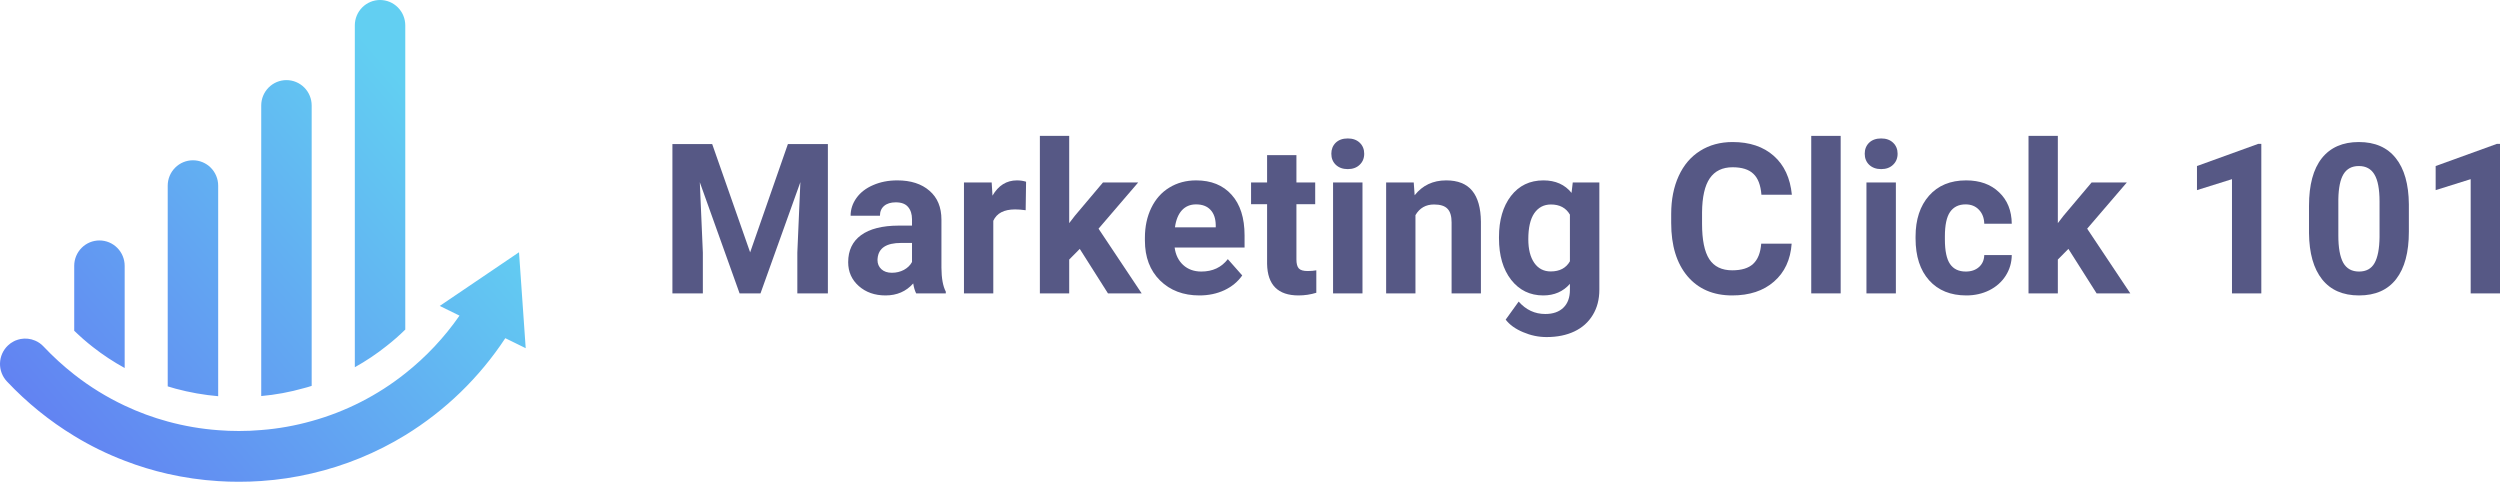 <svg width="300" height="58" viewBox="0 0 300 58" fill="none" xmlns="http://www.w3.org/2000/svg">
<rect width="300" height="58" fill="white"/>
<path d="M4.774 0.984L9.328 13.978L13.858 0.984H18.657V18.9H14.991V14.003L15.356 5.549L10.57 18.9H8.062L3.288 5.562L3.653 14.003V18.9H0V0.984H4.774Z" transform="translate(80.689 16.306)" fill="#565885"/>
<path d="M29.251 18.9C29.089 18.58 28.971 18.183 28.898 17.707C28.046 18.666 26.937 19.146 25.573 19.146C24.283 19.146 23.211 18.769 22.358 18.014C21.514 17.26 21.092 16.308 21.092 15.16C21.092 13.749 21.608 12.666 22.639 11.911C23.678 11.156 25.176 10.775 27.132 10.767H28.752V10.004C28.752 9.389 28.594 8.896 28.277 8.527C27.968 8.158 27.477 7.974 26.803 7.974C26.211 7.974 25.744 8.117 25.403 8.404C25.07 8.691 24.904 9.085 24.904 9.585H21.384C21.384 8.814 21.62 8.101 22.091 7.444C22.561 6.788 23.227 6.275 24.088 5.906C24.948 5.529 25.915 5.34 26.986 5.34C28.61 5.34 29.897 5.755 30.846 6.583C31.805 7.403 32.283 8.56 32.283 10.053V15.824C32.292 17.087 32.466 18.043 32.807 18.691V18.9H29.251ZM26.341 16.427C26.86 16.427 27.339 16.312 27.778 16.082C28.216 15.845 28.541 15.529 28.752 15.135V12.846H27.437C25.675 12.846 24.737 13.461 24.624 14.692L24.611 14.901C24.611 15.344 24.766 15.709 25.074 15.996C25.383 16.283 25.805 16.427 26.341 16.427Z" transform="translate(80.689 16.306)" fill="#565885"/>
<path d="M42.391 8.921C41.912 8.855 41.49 8.823 41.125 8.823C39.793 8.823 38.92 9.278 38.506 10.188V18.9H34.987V5.586H38.312L38.409 7.174C39.115 5.951 40.094 5.34 41.344 5.34C41.733 5.34 42.099 5.394 42.44 5.5L42.391 8.921Z" transform="translate(80.689 16.306)" fill="#565885"/>
<path d="M48.882 13.56L47.615 14.84V18.9H44.096V0H47.615V10.471L48.297 9.585L51.671 5.586H55.896L51.135 11.136L56.31 18.9H52.267L48.882 13.56Z" transform="translate(80.689 16.306)" fill="#565885"/>
<path d="M63.24 19.146C61.307 19.146 59.732 18.547 58.515 17.35C57.305 16.152 56.7 14.557 56.7 12.563V12.219C56.7 10.882 56.956 9.688 57.467 8.638C57.979 7.58 58.701 6.768 59.635 6.202C60.577 5.627 61.648 5.34 62.85 5.34C64.652 5.34 66.069 5.915 67.1 7.063C68.139 8.211 68.659 9.84 68.659 11.948V13.4H60.268C60.382 14.27 60.723 14.967 61.291 15.492C61.868 16.017 62.594 16.279 63.471 16.279C64.827 16.279 65.886 15.783 66.649 14.79L68.379 16.747C67.851 17.502 67.136 18.092 66.235 18.519C65.334 18.937 64.336 19.146 63.24 19.146ZM62.838 8.22C62.139 8.22 61.571 8.458 61.133 8.933C60.703 9.409 60.426 10.09 60.305 10.976H65.2V10.693C65.184 9.905 64.973 9.298 64.567 8.872C64.161 8.437 63.585 8.22 62.838 8.22Z" transform="translate(80.689 16.306)" fill="#565885"/>
<path d="M74.882 2.313V5.586H77.135V8.195H74.882V14.84C74.882 15.332 74.975 15.685 75.162 15.898C75.348 16.111 75.706 16.218 76.233 16.218C76.623 16.218 76.968 16.189 77.269 16.132V18.826C76.578 19.04 75.868 19.146 75.137 19.146C72.669 19.146 71.411 17.887 71.362 15.369V8.195H69.438V5.586H71.362V2.313H74.882Z" transform="translate(80.689 16.306)" fill="#565885"/>
<path d="M82.809 18.9H79.278V5.586H82.809V18.9ZM79.071 2.141C79.071 1.608 79.245 1.169 79.594 0.824C79.952 0.48 80.435 0.308 81.044 0.308C81.644 0.308 82.123 0.48 82.481 0.824C82.838 1.169 83.016 1.608 83.016 2.141C83.016 2.682 82.834 3.125 82.468 3.47C82.111 3.814 81.636 3.987 81.044 3.987C80.451 3.987 79.972 3.814 79.607 3.47C79.249 3.125 79.071 2.682 79.071 2.141Z" transform="translate(80.689 16.306)" fill="#565885"/>
<path d="M88.959 5.586L89.069 7.125C90.011 5.935 91.273 5.34 92.856 5.34C94.252 5.34 95.292 5.755 95.974 6.583C96.656 7.412 97.005 8.65 97.021 10.299V18.9H93.502V10.385C93.502 9.631 93.339 9.085 93.014 8.749C92.69 8.404 92.15 8.232 91.395 8.232C90.404 8.232 89.662 8.659 89.166 9.512V18.9H85.647V5.586H88.959Z" transform="translate(80.689 16.306)" fill="#565885"/>
<path d="M99.189 12.145C99.189 10.102 99.668 8.458 100.626 7.211C101.592 5.964 102.891 5.34 104.523 5.34C105.968 5.34 107.092 5.841 107.896 6.841L108.042 5.586H111.233V18.457C111.233 19.622 110.969 20.635 110.441 21.497C109.921 22.358 109.187 23.014 108.237 23.465C107.287 23.916 106.175 24.142 104.9 24.142C103.934 24.142 102.992 23.945 102.075 23.552C101.157 23.166 100.463 22.666 99.992 22.05L101.551 19.885C102.428 20.877 103.491 21.373 104.742 21.373C105.675 21.373 106.402 21.119 106.922 20.611C107.441 20.11 107.701 19.396 107.701 18.47V17.756C106.889 18.683 105.821 19.146 104.498 19.146C102.915 19.146 101.632 18.523 100.65 17.276C99.676 16.021 99.189 14.36 99.189 12.293V12.145ZM102.708 12.403C102.708 13.609 102.948 14.557 103.427 15.246C103.906 15.927 104.563 16.267 105.399 16.267C106.471 16.267 107.238 15.861 107.701 15.049V9.45C107.23 8.638 106.471 8.232 105.424 8.232C104.579 8.232 103.914 8.581 103.427 9.278C102.948 9.975 102.708 11.017 102.708 12.403Z" transform="translate(80.689 16.306)" fill="#565885"/>
<path d="M134.31 12.932C134.172 14.86 133.465 16.378 132.191 17.485C130.924 18.593 129.252 19.146 127.173 19.146C124.9 19.146 123.11 18.375 121.803 16.833C120.504 15.283 119.854 13.158 119.854 10.459V9.364C119.854 7.641 120.155 6.124 120.756 4.811C121.356 3.499 122.213 2.494 123.325 1.797C124.445 1.091 125.744 0.738 127.222 0.738C129.268 0.738 130.916 1.292 132.166 2.399C133.417 3.507 134.139 5.061 134.334 7.063H130.681C130.591 5.906 130.271 5.07 129.718 4.553C129.175 4.028 128.342 3.765 127.222 3.765C126.004 3.765 125.091 4.208 124.482 5.094C123.881 5.972 123.573 7.338 123.557 9.192V10.545C123.557 12.481 123.845 13.896 124.421 14.79C125.006 15.685 125.923 16.132 127.173 16.132C128.302 16.132 129.142 15.873 129.694 15.356C130.254 14.831 130.575 14.023 130.656 12.932H134.31Z" transform="translate(80.689 16.306)" fill="#565885"/>
<path d="M140.191 18.9H136.66V0H140.191V18.9Z" transform="translate(80.689 16.306)" fill="#565885"/>
<path d="M146.816 18.9H143.285V5.586H146.816V18.9ZM143.078 2.141C143.078 1.608 143.252 1.169 143.601 0.824C143.958 0.48 144.442 0.308 145.05 0.308C145.651 0.308 146.13 0.48 146.487 0.824C146.845 1.169 147.023 1.608 147.023 2.141C147.023 2.682 146.841 3.125 146.475 3.47C146.118 3.814 145.643 3.987 145.05 3.987C144.458 3.987 143.979 3.814 143.613 3.47C143.256 3.125 143.078 2.682 143.078 2.141Z" transform="translate(80.689 16.306)" fill="#565885"/>
<path d="M155.207 16.279C155.856 16.279 156.384 16.099 156.79 15.738C157.196 15.377 157.407 14.897 157.423 14.298H160.723C160.715 15.201 160.472 16.029 159.993 16.784C159.514 17.53 158.856 18.113 158.02 18.531C157.192 18.941 156.274 19.146 155.268 19.146C153.384 19.146 151.898 18.543 150.811 17.337C149.723 16.123 149.179 14.45 149.179 12.317V12.083C149.179 10.033 149.719 8.396 150.798 7.174C151.878 5.951 153.36 5.34 155.243 5.34C156.891 5.34 158.211 5.816 159.201 6.768C160.2 7.711 160.707 8.97 160.723 10.545H157.423C157.407 9.856 157.196 9.298 156.79 8.872C156.384 8.437 155.848 8.22 155.182 8.22C154.362 8.22 153.741 8.523 153.319 9.13C152.905 9.729 152.698 10.705 152.698 12.059V12.428C152.698 13.798 152.905 14.782 153.319 15.381C153.733 15.98 154.362 16.279 155.207 16.279Z" transform="translate(80.689 16.306)" fill="#565885"/>
<path d="M167.519 13.56L166.252 14.84V18.9H162.733V0H166.252V10.471L166.934 9.585L170.307 5.586H174.533L169.771 11.136L174.947 18.9H170.904L167.519 13.56Z" transform="translate(80.689 16.306)" fill="#565885"/>
<path d="M190.669 18.9H187.149V5.193L182.948 6.509V3.618L190.291 0.96H190.669V18.9Z" transform="translate(80.689 16.306)" fill="#565885"/>
<path d="M208.375 11.493C208.375 13.97 207.868 15.865 206.853 17.178C205.838 18.49 204.353 19.146 202.396 19.146C200.464 19.146 198.986 18.502 197.963 17.215C196.94 15.927 196.417 14.081 196.392 11.677V8.38C196.392 5.878 196.904 3.979 197.927 2.682C198.958 1.386 200.439 0.738 202.372 0.738C204.304 0.738 205.781 1.382 206.804 2.67C207.827 3.95 208.351 5.791 208.375 8.195V11.493ZM204.856 7.875C204.856 6.39 204.653 5.312 204.247 4.639C203.849 3.958 203.224 3.618 202.372 3.618C201.543 3.618 200.931 3.942 200.533 4.59C200.143 5.23 199.936 6.234 199.912 7.604V11.96C199.912 13.421 200.106 14.507 200.496 15.221C200.894 15.927 201.527 16.279 202.396 16.279C203.256 16.279 203.878 15.939 204.259 15.258C204.641 14.577 204.84 13.535 204.856 12.133V7.875Z" transform="translate(80.689 16.306)" fill="#565885"/>
<path d="M219.311 18.9H215.792V5.193L211.59 6.509V3.618L218.933 0.96H219.311V18.9Z" transform="translate(80.689 16.306)" fill="#565885"/>
<path d="M11.14 41.639C10.36 41.03 9.614 40.379 8.906 39.688V31.898C8.906 31.09 9.225 30.316 9.792 29.745C10.36 29.174 11.13 28.854 11.933 28.854C12.736 28.854 13.506 29.174 14.073 29.745C14.641 30.316 14.96 31.09 14.96 31.898V44.16C13.62 43.426 12.342 42.583 11.14 41.639V41.639ZM26.181 47.545V22.278C26.181 21.471 25.862 20.697 25.294 20.126C24.726 19.555 23.956 19.234 23.154 19.234C22.351 19.234 21.581 19.555 21.013 20.126C20.445 20.697 20.126 21.471 20.126 22.278V46.364C20.442 46.46 20.756 46.558 21.076 46.643C22.748 47.094 24.456 47.396 26.181 47.545V47.545ZM37.401 46.302V12.657C37.401 11.85 37.082 11.076 36.515 10.505C35.947 9.934 35.177 9.613 34.374 9.613C33.571 9.613 32.801 9.934 32.234 10.505C31.666 11.076 31.347 11.85 31.347 12.657V47.526C33.073 47.372 34.781 47.057 36.449 46.583C36.77 46.504 37.091 46.407 37.411 46.302H37.401ZM48.633 39.532V3.044C48.633 2.237 48.314 1.462 47.746 0.892C47.179 0.321 46.409 0 45.606 0C44.803 0 44.033 0.321 43.466 0.892C42.898 1.462 42.579 2.237 42.579 3.044V44.068C43.916 43.324 45.19 42.471 46.388 41.517C47.177 40.902 47.93 40.241 48.643 39.538L48.633 39.532ZM62.281 30.27L52.769 36.712L55.137 37.874V37.88C53.32 40.496 51.129 42.829 48.634 44.803C45.31 47.449 41.49 49.395 37.403 50.526C35.424 51.084 33.397 51.445 31.348 51.604C30.464 51.683 29.568 51.72 28.673 51.72C27.837 51.72 27.001 51.69 26.179 51.622C24.133 51.471 22.105 51.122 20.125 50.581C18.351 50.099 16.623 49.461 14.96 48.674C12.809 47.662 10.778 46.41 8.906 44.942C7.597 43.915 6.367 42.791 5.224 41.581C4.938 41.273 4.589 41.03 4.202 40.869C3.655 40.637 3.053 40.571 2.47 40.68C2.262 40.723 2.057 40.784 1.859 40.863C1.792 40.888 1.727 40.919 1.665 40.954C1.4 41.087 1.157 41.26 0.944 41.466C0.362 42.021 0.023 42.787 0.001 43.594C-0.02 44.401 0.277 45.183 0.829 45.77C3.216 48.307 5.933 50.509 8.906 52.315C10.829 53.489 12.856 54.484 14.96 55.286C16.643 55.937 18.372 56.464 20.131 56.864C22.122 57.314 24.145 57.605 26.181 57.733C27.003 57.789 27.84 57.812 28.674 57.812C29.569 57.812 30.466 57.782 31.35 57.721C33.389 57.583 35.413 57.279 37.404 56.813C41.369 55.897 45.161 54.345 48.636 52.217C53.436 49.27 57.533 45.298 60.637 40.582L63.084 41.782L62.281 30.27Z" fill="url(#paint0_linear)"/>
<defs>
<linearGradient id="paint0_linear" x2="1" gradientUnits="userSpaceOnUse" gradientTransform="matrix(45.21 -38.892 38.677 44.937 -16.71 25.884)">
<stop stop-color="#6282F2"/>
<stop offset="1" stop-color="#62CFF2"/>
</linearGradient>
</defs>
</svg>
